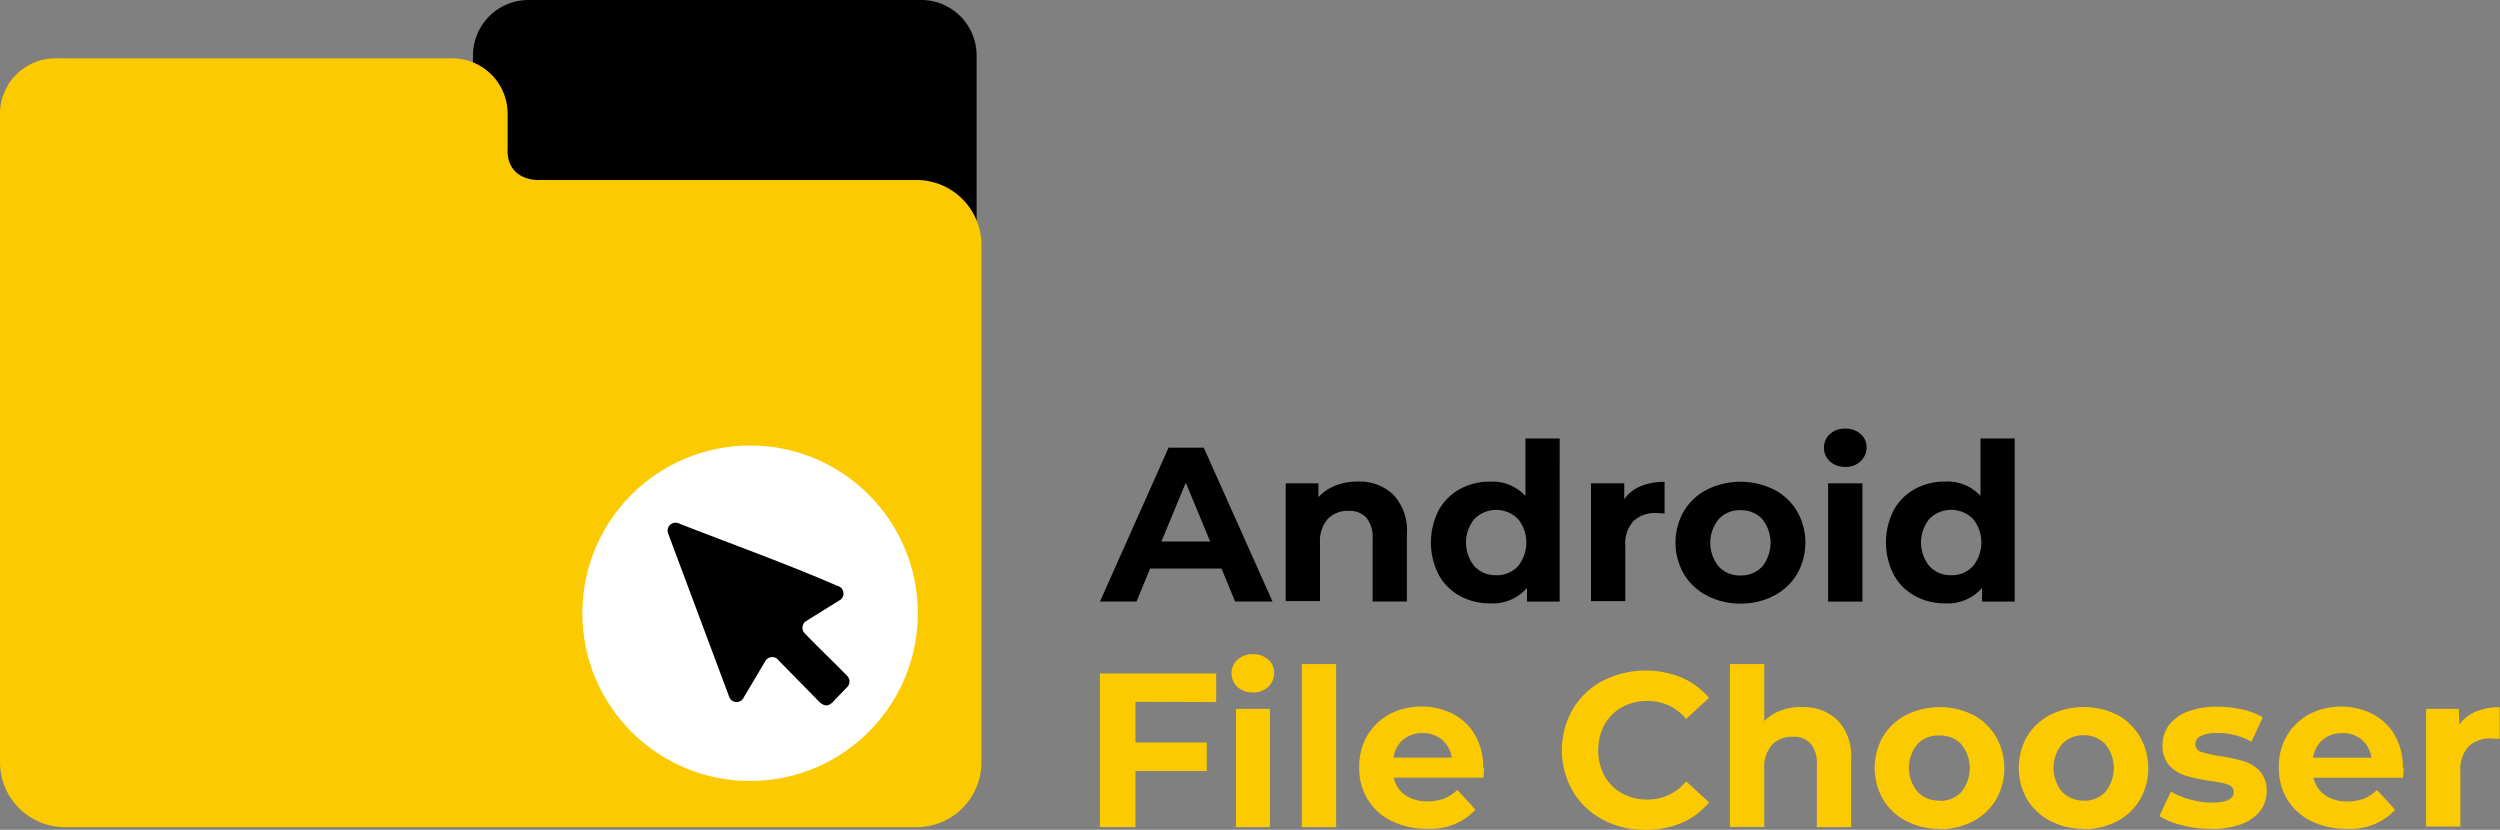 <svg xmlns="http://www.w3.org/2000/svg" viewBox="0 0 315.53 104.73"><rect x="0" y="0" width="315.53" height="104.73" fill="#808080" stroke="none"/><defs><style>.cls-1,.cls-2{fill-rule:evenodd}.cls-2{fill:#fcca00}.cls-3{fill:#fff}</style></defs><title>Asset 1</title><g id="Layer_2" data-name="Layer 2"><g id="Layer_1-2" data-name="Layer 1"><path d="M55.83,15.24H8.51A8.14,8.14,0,0,0,.4,23.35V88.16a8.14,8.14,0,0,0,8.11,8.11H115.15a8.14,8.14,0,0,0,8.11-8.11V6.94A7,7,0,0,0,116.32,0H66.64a7,7,0,0,0-6.94,6.94v4.26C59.86,14.17,57.75,15.24,55.83,15.24Z" class="cls-1"/><path d="M68,22.72h47.69a8.2,8.2,0,0,1,8.18,8.18V96.22a8.2,8.2,0,0,1-8.18,8.18H8.18A8.2,8.2,0,0,1,0,96.22V14.36a7,7,0,0,1,7-7H57.07a7,7,0,0,1,7,7v4.3C63.9,21.65,66,22.72,68,22.72Z" class="cls-2"/><circle cx="94.67" cy="77.4" r="21.17" class="cls-3"/><path d="M105.66,73.93c-6.6-2.87-13.4-5.28-20.09-7.91a1,1,0,0,0-1.25,1.29L92,87.86a1,1,0,0,0,1.89.13l2.75-4.63a1,1,0,0,1,1.64,0l5,5.09c.5.55,1.15.88,1.82.16l1.78-1.85a1,1,0,0,0,0-1.5c-1.77-1.83-3.56-3.49-5.32-5.34a1,1,0,0,1,.24-1.57l4.07-2.53A1,1,0,0,0,105.66,73.93Z" class="cls-1"/><path d="M154.16,71.76h-9l-1.72,4.16h-4.61l8.66-19.42h4.44l8.68,19.42h-4.72l-1.72-4.16Zm-1.42-3.41-3.08-7.43-3.08,7.43Zm18.64-7.57a6.14,6.14,0,0,1,4.48,1.66,6.6,6.6,0,0,1,1.71,4.94v8.54h-4.33V68a3.89,3.89,0,0,0-.78-2.65,2.85,2.85,0,0,0-2.25-.87,3.44,3.44,0,0,0-2.61,1,4.19,4.19,0,0,0-1,3v7.38h-4.33V61h4.13v1.75a5.74,5.74,0,0,1,2.14-1.46,7.44,7.44,0,0,1,2.8-.51Zm25.47-5.44V75.93h-4.13V74.21a5.71,5.71,0,0,1-4.66,1.94,7.75,7.75,0,0,1-3.81-.94,6.75,6.75,0,0,1-2.68-2.69,8.93,8.93,0,0,1,0-8.1,6.75,6.75,0,0,1,2.68-2.69,7.75,7.75,0,0,1,3.81-.94,5.68,5.68,0,0,1,4.47,1.8V55.34Zm-8,17.26a3.62,3.62,0,0,0,2.72-1.12,4.73,4.73,0,0,0,0-6,3.89,3.89,0,0,0-5.47,0,4.73,4.73,0,0,0,0,6,3.65,3.65,0,0,0,2.75,1.12ZM205,63a4.81,4.81,0,0,1,2.09-1.64,7.77,7.77,0,0,1,3-.55v4l-1-.06a4,4,0,0,0-2.91,1,4.2,4.2,0,0,0-1.05,3.12v7h-4.33V61H205v2Zm14.68,13.18a9,9,0,0,1-4.23-1,7.32,7.32,0,0,1-2.93-2.73,8,8,0,0,1,0-7.93,7.32,7.32,0,0,1,2.93-2.73,9.55,9.55,0,0,1,8.45,0,7.34,7.34,0,0,1,2.91,2.73,8,8,0,0,1,0,7.93,7.35,7.35,0,0,1-2.91,2.73,8.87,8.87,0,0,1-4.22,1Zm0-3.55a3.6,3.6,0,0,0,2.73-1.12,4.78,4.78,0,0,0,0-6,3.61,3.61,0,0,0-2.73-1.12,3.65,3.65,0,0,0-2.75,1.12,4.73,4.73,0,0,0,0,6,3.65,3.65,0,0,0,2.75,1.12ZM230.73,61h4.33V75.93h-4.33V61Zm2.16-2.08a2.75,2.75,0,0,1-1.94-.69,2.35,2.35,0,0,1,0-3.44,2.75,2.75,0,0,1,1.94-.69,2.81,2.81,0,0,1,1.94.67,2.14,2.14,0,0,1,.75,1.66,2.36,2.36,0,0,1-.75,1.79,2.71,2.71,0,0,1-1.94.71Zm21.39-3.58V75.93h-4.13V74.21a5.71,5.71,0,0,1-4.66,1.94,7.75,7.75,0,0,1-3.81-.94A6.75,6.75,0,0,1,239,72.51a8.93,8.93,0,0,1,0-8.1,6.75,6.75,0,0,1,2.68-2.69,7.75,7.75,0,0,1,3.81-.94,5.68,5.68,0,0,1,4.47,1.8V55.34Zm-8,17.26A3.62,3.62,0,0,0,249,71.47a4.73,4.73,0,0,0,0-6,3.89,3.89,0,0,0-5.47,0,4.73,4.73,0,0,0,0,6A3.65,3.65,0,0,0,246.24,72.6Z" class="cls-1"/><path d="M143.31,88.58v5.13h9v3.61h-9v7.07h-4.49V85h14.68v3.61Zm12.65.89h4.33v14.92H156V89.47Zm2.16-2.08a2.75,2.75,0,0,1-1.94-.69,2.35,2.35,0,0,1,0-3.44,2.75,2.75,0,0,1,1.94-.69,2.81,2.81,0,0,1,1.94.67,2.14,2.14,0,0,1,.75,1.66,2.36,2.36,0,0,1-.75,1.79,2.71,2.71,0,0,1-1.94.71Zm6.19-3.58h4.33v20.58h-4.33V83.81Zm23,13.18q0,.08-.08,1.16H175.91a3.52,3.52,0,0,0,1.44,2.19,4.78,4.78,0,0,0,2.83.8,5.73,5.73,0,0,0,2.07-.35,5,5,0,0,0,1.68-1.1l2.3,2.5a7.74,7.74,0,0,1-6.16,2.41,9.74,9.74,0,0,1-4.47-1,7.22,7.22,0,0,1-3-2.73,7.53,7.53,0,0,1-1.05-4,7.63,7.63,0,0,1,1-4,7.29,7.29,0,0,1,2.86-2.75,8.85,8.85,0,0,1,8,0,6.88,6.88,0,0,1,2.79,2.7,8.06,8.06,0,0,1,1,4.09Zm-7.74-4.47a3.73,3.73,0,0,0-2.47.83,3.54,3.54,0,0,0-1.22,2.27h7.35A3.58,3.58,0,0,0,182,93.37a3.65,3.65,0,0,0-2.44-.85Zm28.07,12.21a11.16,11.16,0,0,1-5.37-1.29,9.63,9.63,0,0,1-3.77-3.58,10.43,10.43,0,0,1,0-10.35,9.63,9.63,0,0,1,3.77-3.58,12,12,0,0,1,10-.4,9.14,9.14,0,0,1,3.43,2.55l-2.89,2.66a6.2,6.2,0,0,0-4.88-2.27,6.48,6.48,0,0,0-3.22.79,5.62,5.62,0,0,0-2.21,2.21,6.94,6.94,0,0,0,0,6.44,5.62,5.62,0,0,0,2.21,2.21,6.48,6.48,0,0,0,3.22.79,6.17,6.17,0,0,0,4.88-2.3l2.89,2.66a9,9,0,0,1-3.44,2.58,11.42,11.42,0,0,1-4.58.89Zm19.81-15.48a6.14,6.14,0,0,1,4.48,1.66,6.6,6.6,0,0,1,1.71,4.94v8.54h-4.33V96.51a3.89,3.89,0,0,0-.78-2.65,2.85,2.85,0,0,0-2.25-.87,3.44,3.44,0,0,0-2.61,1,4.19,4.19,0,0,0-1,3v7.38h-4.33V83.81h4.33V91a5.76,5.76,0,0,1,2.08-1.32,7.53,7.53,0,0,1,2.66-.46Zm17.37,15.37a9,9,0,0,1-4.23-1,7.32,7.32,0,0,1-2.93-2.73,8,8,0,0,1,0-7.93,7.32,7.32,0,0,1,2.93-2.73,9.55,9.55,0,0,1,8.45,0A7.34,7.34,0,0,1,251.92,93a8,8,0,0,1,0,7.93,7.35,7.35,0,0,1-2.91,2.73,8.87,8.87,0,0,1-4.22,1Zm0-3.55a3.6,3.6,0,0,0,2.73-1.12,4.78,4.78,0,0,0,0-6,3.61,3.61,0,0,0-2.73-1.12A3.65,3.65,0,0,0,242,93.92a4.73,4.73,0,0,0,0,6,3.65,3.65,0,0,0,2.75,1.12ZM263,104.61a9,9,0,0,1-4.23-1,7.32,7.32,0,0,1-2.93-2.73,8,8,0,0,1,0-7.93,7.32,7.32,0,0,1,2.93-2.73,9.55,9.55,0,0,1,8.45,0A7.34,7.34,0,0,1,270.09,93a8,8,0,0,1,0,7.93,7.35,7.35,0,0,1-2.91,2.73,8.87,8.87,0,0,1-4.22,1Zm0-3.55a3.6,3.6,0,0,0,2.73-1.12,4.78,4.78,0,0,0,0-6A3.61,3.61,0,0,0,263,92.8a3.65,3.65,0,0,0-2.75,1.12,4.73,4.73,0,0,0,0,6,3.65,3.65,0,0,0,2.75,1.12ZM279,104.61a14.49,14.49,0,0,1-3.63-.46,9.49,9.49,0,0,1-2.83-1.15L274,99.9a9.09,9.09,0,0,0,2.41,1,10.12,10.12,0,0,0,2.77.4q2.75,0,2.75-1.36a1,1,0,0,0-.75-.92,11.09,11.09,0,0,0-2.3-.47,22.23,22.23,0,0,1-3-.64,4.69,4.69,0,0,1-2.07-1.28,3.63,3.63,0,0,1-.87-2.61,4.08,4.08,0,0,1,.82-2.51,5.26,5.26,0,0,1,2.39-1.71,10.19,10.19,0,0,1,3.7-.61,14.53,14.53,0,0,1,3.15.35,8.81,8.81,0,0,1,2.59,1l-1.44,3.08a8.61,8.61,0,0,0-4.3-1.11,4.38,4.38,0,0,0-2.08.39,1.14,1.14,0,0,0-.69,1,1,1,0,0,0,.75,1,13.26,13.26,0,0,0,2.39.53,25.51,25.51,0,0,1,3,.65,4.5,4.5,0,0,1,2,1.26,3.58,3.58,0,0,1,.86,2.55,3.94,3.94,0,0,1-.83,2.47,5.32,5.32,0,0,1-2.43,1.68,10.81,10.81,0,0,1-3.79.6ZM303.38,97q0,.08-.08,1.16H292a3.52,3.52,0,0,0,1.44,2.19,4.78,4.78,0,0,0,2.83.8,5.73,5.73,0,0,0,2.07-.35A5,5,0,0,0,300,99.7l2.3,2.5a7.74,7.74,0,0,1-6.16,2.41,9.74,9.74,0,0,1-4.47-1,7.22,7.22,0,0,1-3-2.73,7.53,7.53,0,0,1-1.05-4,7.63,7.63,0,0,1,1-4,7.29,7.29,0,0,1,2.86-2.75,8.85,8.85,0,0,1,8,0,6.88,6.88,0,0,1,2.79,2.7,8.06,8.06,0,0,1,1,4.09Zm-7.74-4.47a3.73,3.73,0,0,0-2.47.83,3.54,3.54,0,0,0-1.22,2.27h7.35a3.58,3.58,0,0,0-1.22-2.26,3.65,3.65,0,0,0-2.44-.85Zm14.76-1.08a4.81,4.81,0,0,1,2.09-1.64,7.77,7.77,0,0,1,3-.55v4l-1-.06a4,4,0,0,0-2.91,1,4.2,4.2,0,0,0-1.05,3.12v7h-4.33V89.47h4.13Z" class="cls-2"/></g></g></svg>